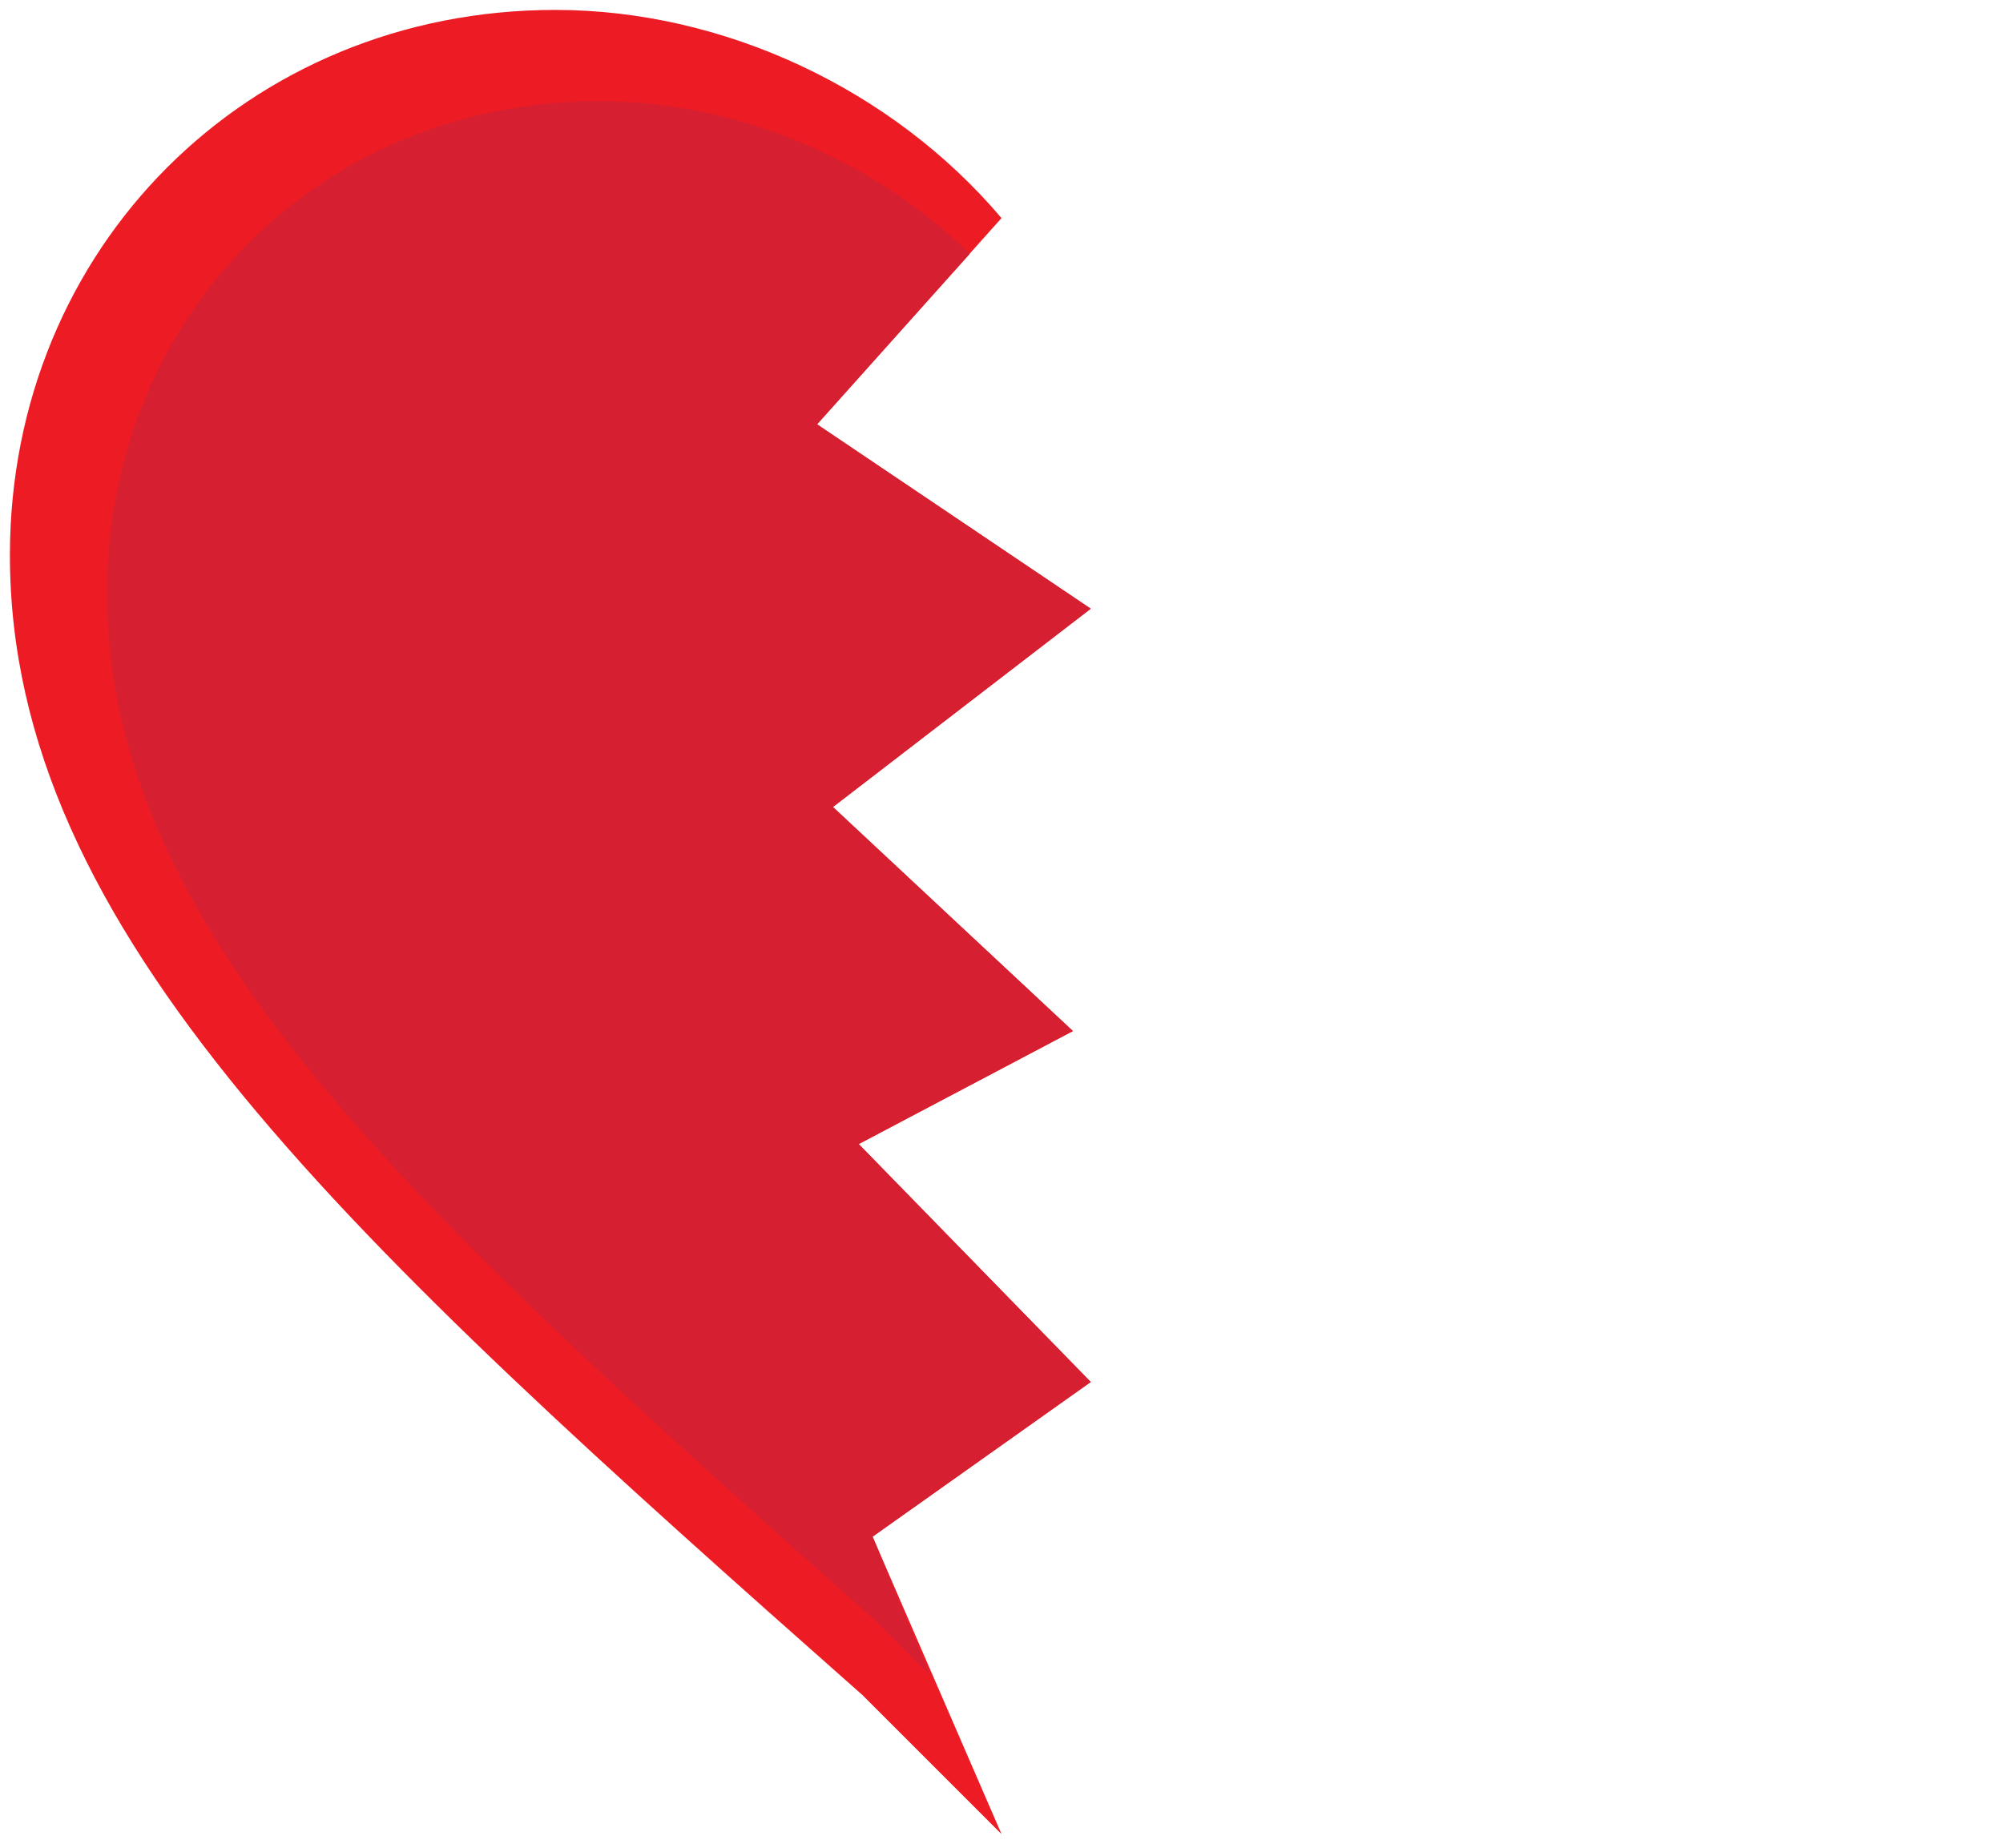 <?xml version="1.0" encoding="utf-8"?>
<!-- Generator: Adobe Illustrator 19.2.0, SVG Export Plug-In . SVG Version: 6.00 Build 0)  -->
<svg version="1.1" id="Layer_1" xmlns="http://www.w3.org/2000/svg" xmlns:xlink="http://www.w3.org/1999/xlink" x="0px" y="0px"
	 viewBox="0 0 101 93.2" style="enable-background:new 0 0 101 93.2;" xml:space="preserve">
<style type="text/css">
	.st0{display:none;}
	.st1{display:inline;}
	.st2{fill:#ED1C24;stroke:#FFFFFF;stroke-miterlimit:10;}
	.st3{fill:#D61F30;}
	.st4{fill:#ED1C24;}
	.st5{display:none;fill:#FFFFFF;}
</style>
<g id="Layer_1_1_" class="st0">
	<g class="st1">
		<g>
			<g id="favorite">
				<path class="st2" d="M50.5,92.5l-7-7c-26-23-43-38.5-43-57.5c0-15.5,12-27.5,27.5-27.5c8.5,0,17,4,22.5,10.5
					C56,4.5,64.5,0.5,73,0.5c15.5,0,27.5,12,27.5,27.5c0,19-17,34.5-43,57.5L50.5,92.5z"/>
			</g>
		</g>
		<g>
			<g id="favorite_1_">
				<path class="st3" d="M50.5,87.9l-6.3-6.3C20.8,60.9,5.5,46.9,5.5,29.8C5.5,15.9,16.3,5,30.3,5c7.7,0,15.3,3.6,20.2,9.4
					C55.4,8.6,63.1,5,70.7,5c13.9,0,24.8,10.8,24.8,24.8c0,17.1-15.3,31-38.7,51.8L50.5,87.9z"/>
			</g>
		</g>
	</g>
</g>
<g id="Layer_1_copy_2">
</g>
<path class="st4" d="M44,77.5l11-7.8l-11.7-12L54.1,52L42,40.7l13-10l-13.8-9.3L50.5,11C45,4.5,36.5,0.5,28,0.5
	C12.5,0.5,0.5,12.5,0.5,28c0,19,17,34.5,43,57.5l7,7L44,77.5z"/>
<path class="st3" d="M44,77.5l11-7.8l-11.7-12L54.1,52L42,40.7l13-10l-13.8-9.3l7.7-8.6C44,8,37.1,5.1,30.2,5.1
	c-14,0-24.8,10.8-24.8,24.8c0,17.1,15.3,31,38.7,51.8l2.8,2.8L44,77.5z"/>
<polygon class="st5" points="50.5,92.5 44,77.5 55,69.7 43.3,57.7 54.1,52 42,40.7 55,30.7 41.2,21.5 50.5,11 44.3,-17.2 
	143.7,-12.5 120.3,78.2 90.3,112.5 46.3,113.5 "/>
</svg>
